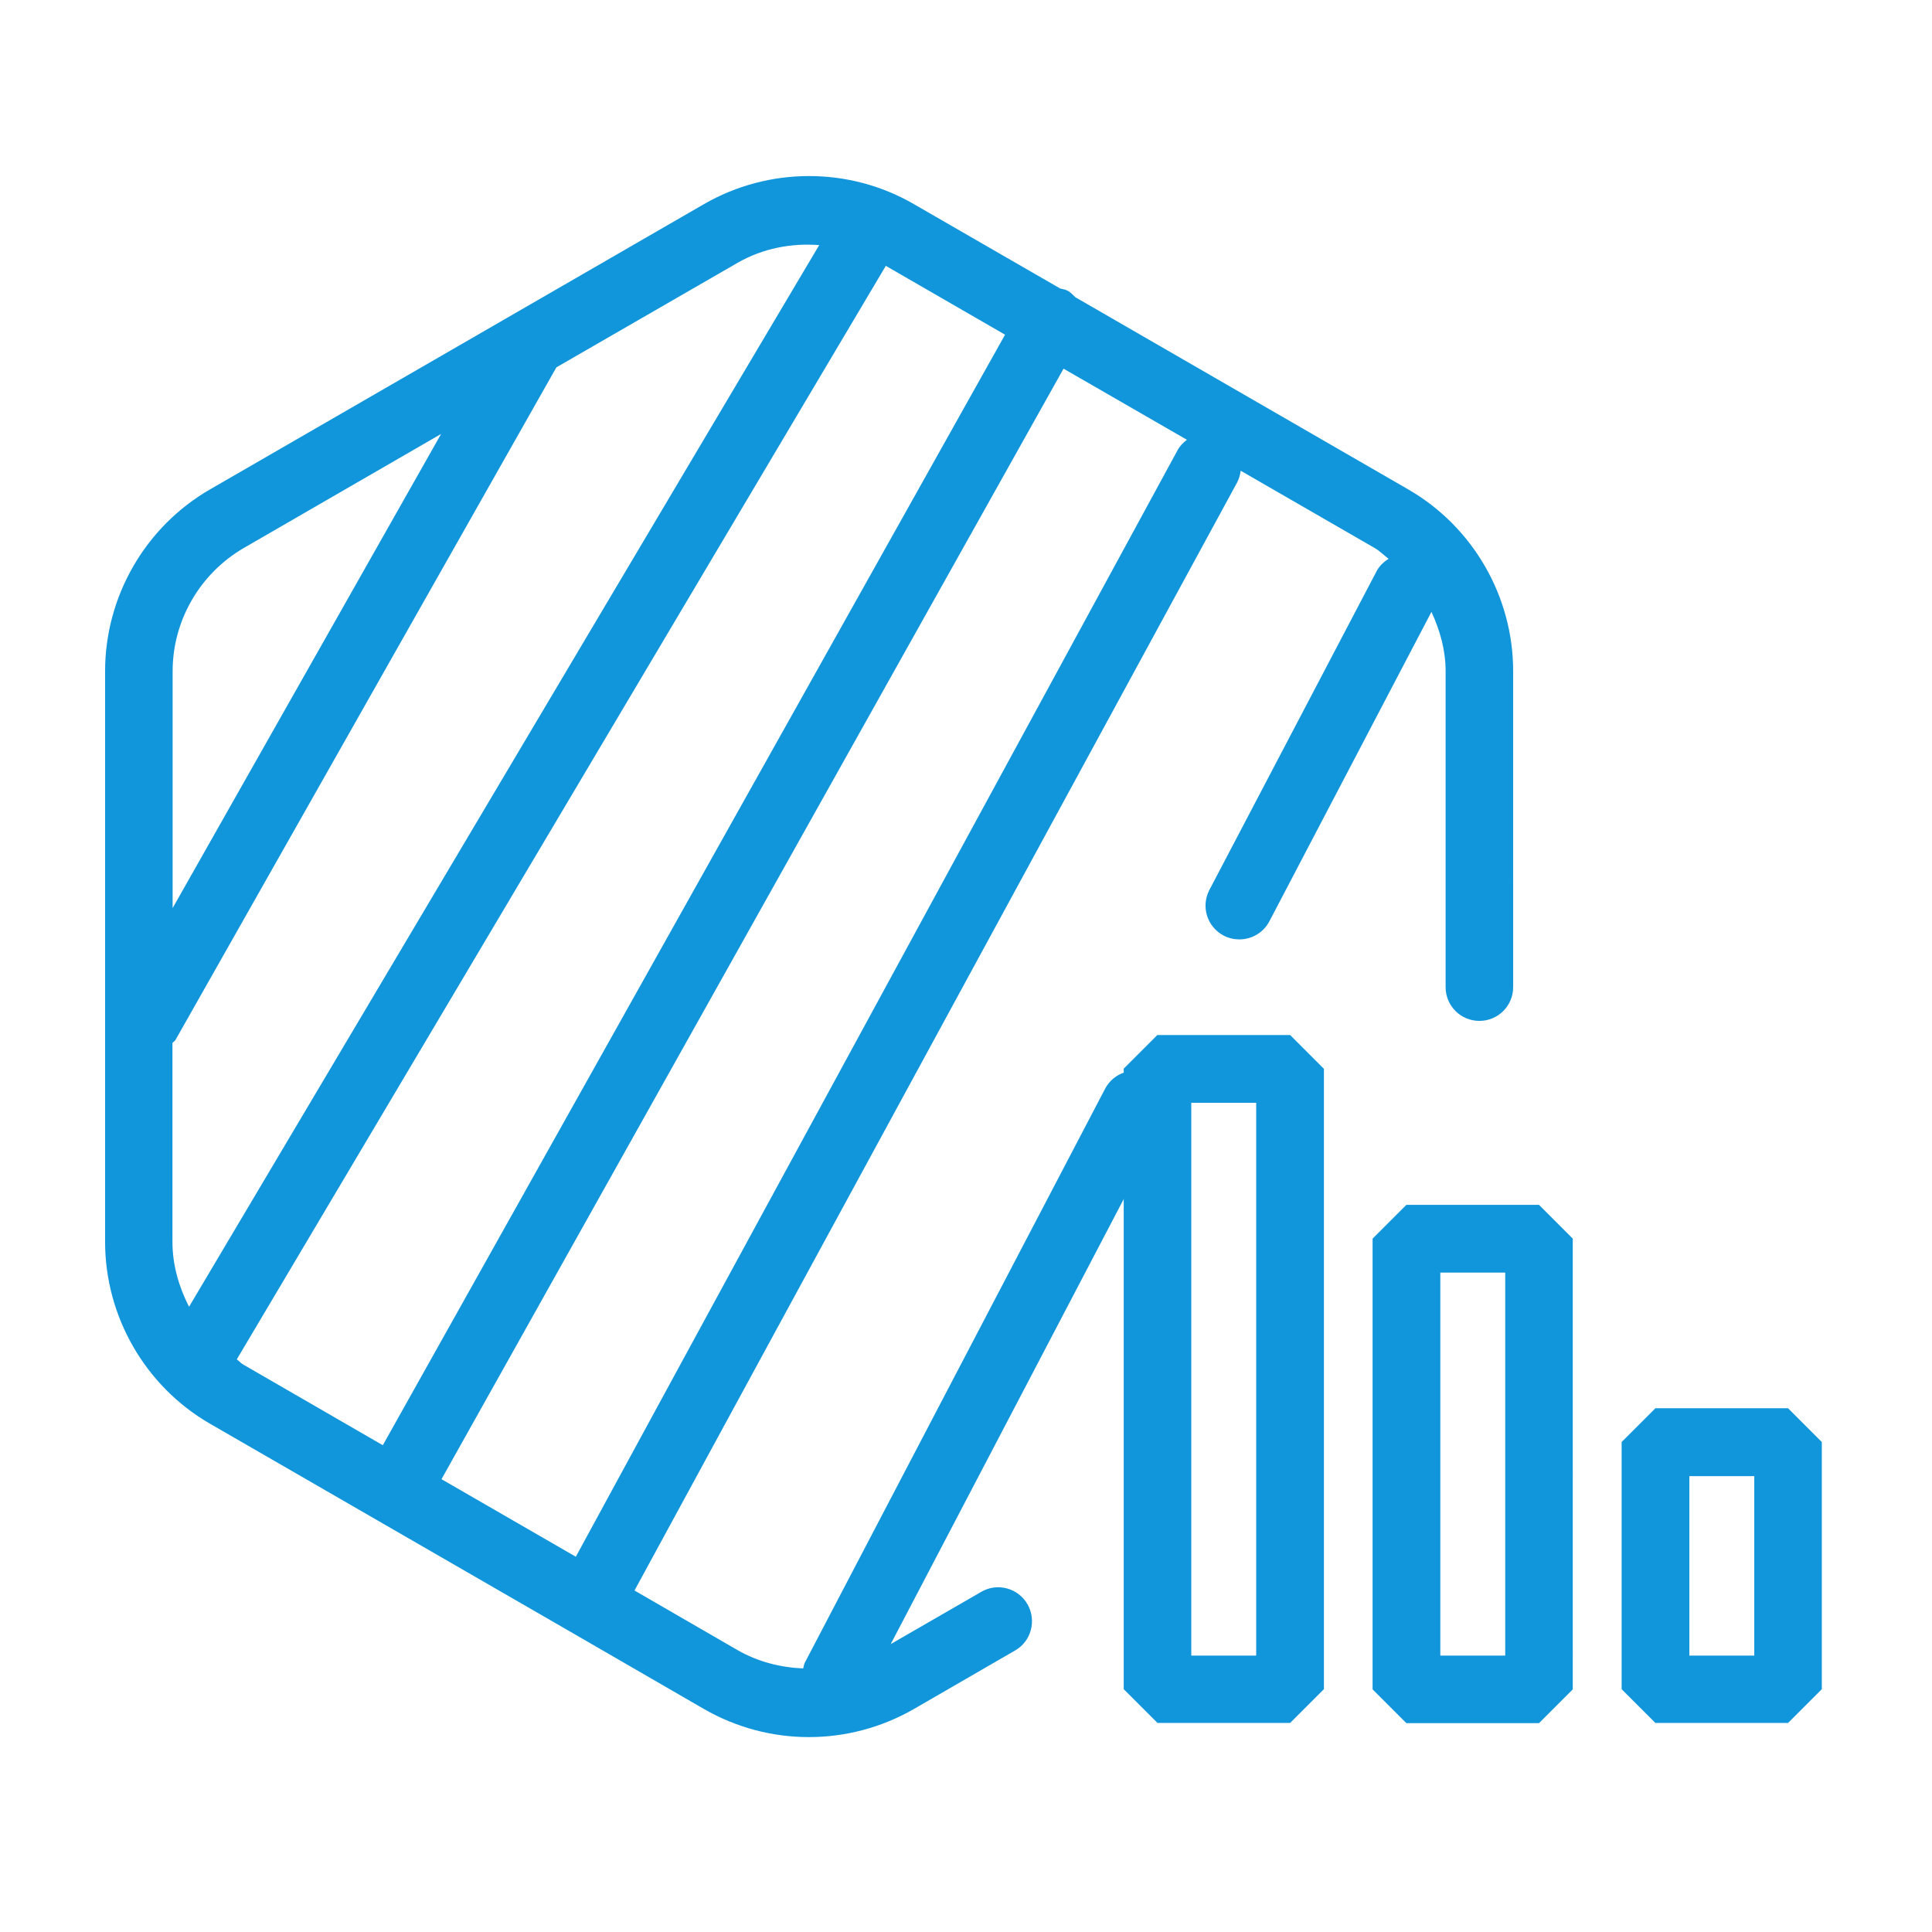 <?xml version="1.0" standalone="no"?><!DOCTYPE svg PUBLIC "-//W3C//DTD SVG 1.1//EN" "http://www.w3.org/Graphics/SVG/1.1/DTD/svg11.dtd"><svg t="1597819796516" class="icon" viewBox="0 0 1024 1024" version="1.1" xmlns="http://www.w3.org/2000/svg" p-id="9523" xmlns:xlink="http://www.w3.org/1999/xlink" width="128" height="128"><defs><style type="text/css"></style></defs><path d="M746.4 259.4L569.9 157.5c-1.2-1.2-2.3-2.4-3.8-3.3-1.3-0.7-2.8-1-4.2-1.3l-77.5-44.7c-34.3-19.9-77-19.8-111.3 0L111.3 259.4c-34.3 19.8-55.6 56.7-55.6 96.4v302.4c0 39.6 21.3 76.6 55.6 96.4l192.3 111 69.5 40.2c17.2 9.9 36.4 14.9 55.6 14.9 19.3 0 38.5-5 55.7-14.9l53.6-31c8.6-4.9 11.5-15.9 6.6-24.5s-16-11.6-24.5-6.6l-48 27.7 145.4-277.7c4.6-8.8 1.2-19.6-7.6-24.2-8.8-4.5-19.6-1.2-24.2 7.6L426.6 881.2c-0.5 1-0.6 2-0.9 3.1-12-0.5-23.9-3.5-34.6-9.6L336.3 843l319.3-587.1c1.1-2 1.7-4.2 2-6.4l70.9 40.9c2.8 1.6 5 3.9 7.5 5.8-2.6 1.6-4.9 3.7-6.4 6.6L641 471.7c-4.6 8.8-1.2 19.6 7.6 24.2 2.7 1.4 5.5 2 8.3 2 6.5 0 12.7-3.5 15.9-9.6l85.9-164c4.5 9.8 7.5 20.3 7.5 31.3v167.6c0 9.9 8 17.9 17.9 17.9s17.9-8 17.9-17.9V355.7c0-39.6-21.3-76.5-55.6-96.3zM391.1 139.2c13.3-7.6 28.3-10.4 43.1-9.3l-334 562.7c-5.4-10.5-8.8-22.2-8.8-34.4V552.8c0.5-0.6 1.2-0.9 1.6-1.6l201.9-356.5 96.2-55.5zM129.3 290.4L233.8 230 91.5 481.3V355.7c0-26.8 14.5-51.8 37.8-65.3z m-3.8 430.1l344-579.6 63.2 36.5L202.9 766l-73.7-42.6c-1.4-0.7-2.4-2-3.7-2.9z m498.6-481.8L305.2 825.1 234 784l329.7-588.6 65.4 37.7c-2 1.5-3.8 3.3-5 5.6z" p-id="9524" fill="#1296db"></path><path d="M613.5 548.5l-17.9 17.9v328.9l17.9 17.9h70.3l17.9-17.9V566.5l-17.9-17.9h-70.3z m52.3 329h-34.4v-293h34.4v293zM745.4 638.6l-17.9 17.9v238.9l17.9 17.9h70.3l17.9-17.9V656.5l-17.9-17.9h-70.3z m52.4 238.9h-34.4v-203h34.4v203zM947.7 746.4h-70.3l-17.9 17.9v131l17.9 17.9h70.3l17.9-17.9v-131l-17.9-17.9z m-17.9 131.1h-34.4v-95.1h34.4v95.1z" p-id="9525" fill="#1296db"></path></svg>